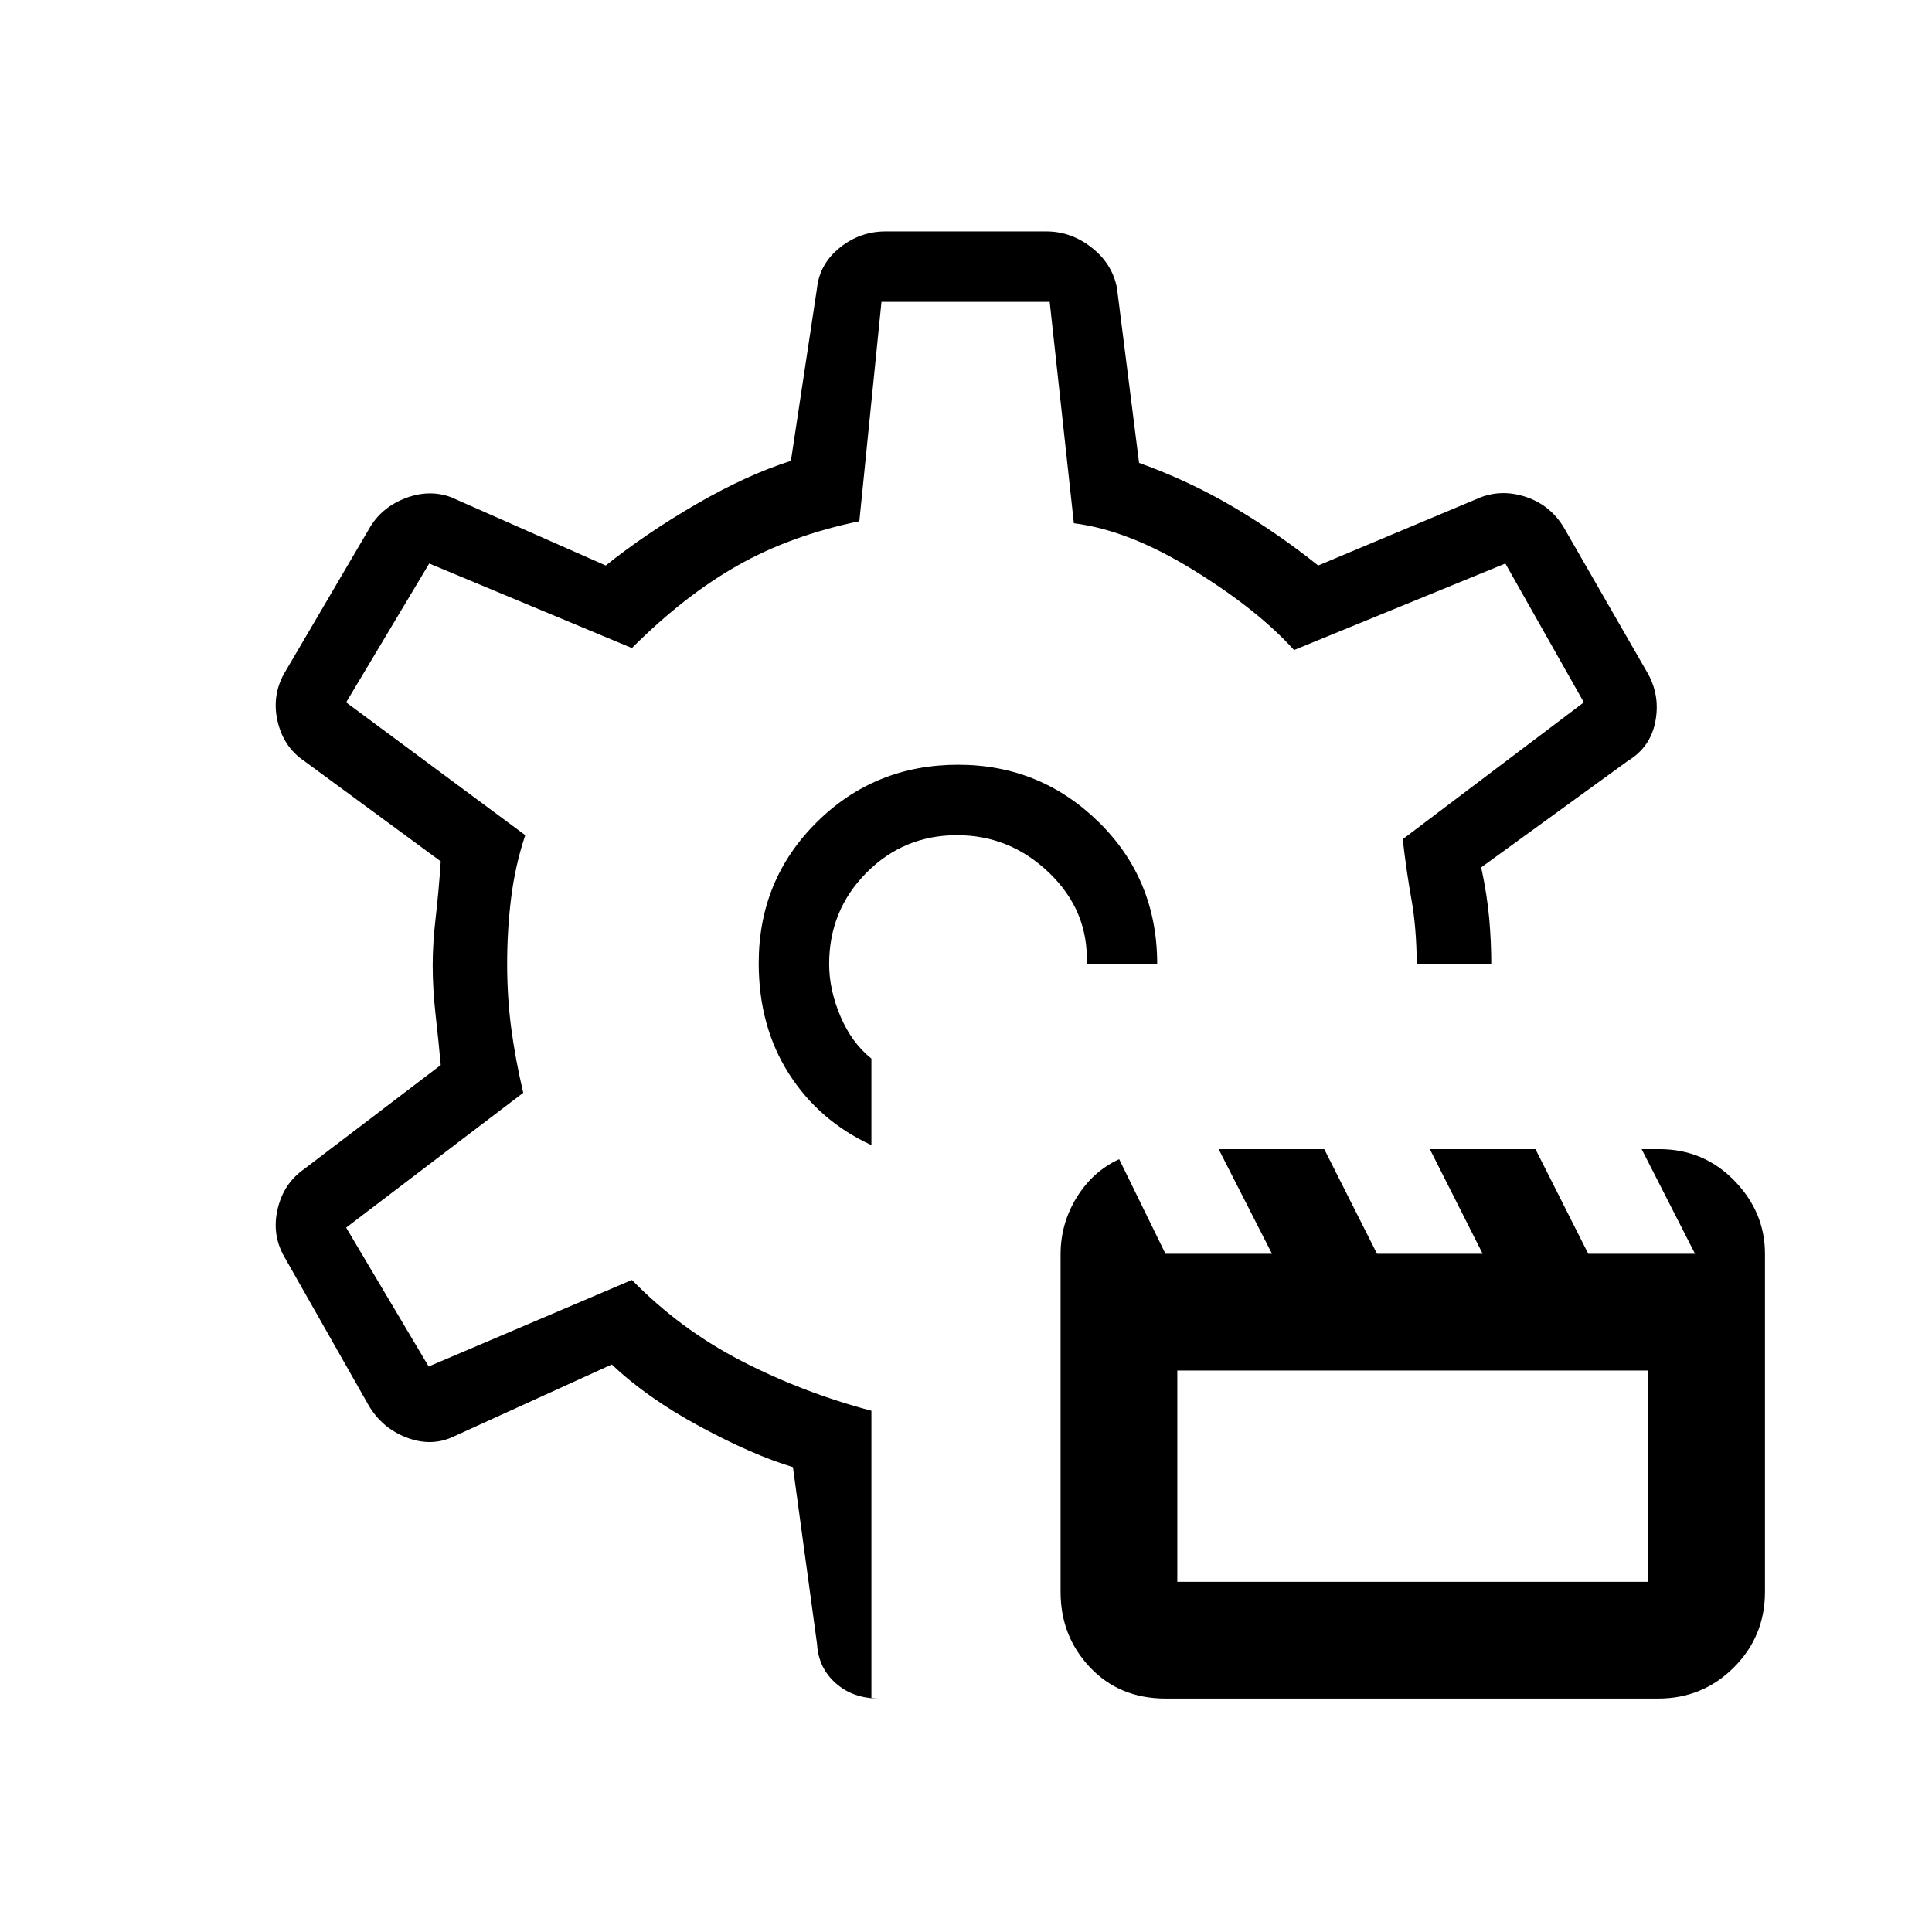 <svg xmlns="http://www.w3.org/2000/svg" height="48" viewBox="0 -960 960 960" width="48"><path d="M579.179-116q-22.855 0-37.517-15.458Q527-146.917 527-169v-167.743Q527-352 535-365q8-13 21.113-19l23.005 47h52.931l-26.524-52h52.477l26.239 52h52.478l-26.239-52h52.478l26.239 52h53.049l-26.525-52h8.794q21.985 0 37.235 15.625T877-337v168q0 22.083-15.47 37.542Q846.059-116 823.959-116h-244.78ZM585-174h234v-105H585v105ZM480-481Zm-3.899-99q-41.499 0-70.3 28.591Q377-522.819 377-481.447 377-450 392-426.5q15 23.5 41 35.5v-43q-9.778-7.788-15.389-21.005Q412-468.222 412-481q0-26.667 18.529-45.333 18.53-18.667 45-18.667Q502-545 521.5-526.125 541-507.25 540-481h35q0-42-29.043-70.5T476.101-580ZM433-116h4q-13.162 0-21.748-7.643Q406.667-131.286 406-143l-12-88q-20-6-46.309-20.227Q321.382-265.455 304-282l-79 36q-11 5-23.222.205Q189.556-250.591 183-262l-42-74q-6-10.86-3-23.43T151-379l68-51.781q-1-11.119-2.5-24.414-1.5-13.294-1.5-25.164 0-10.87 1.5-23.821Q218-517.13 219-532l-68-50q-10-6.769-13-19.338T141-625l42.317-72.085q5.905-10.551 17.794-15.233T224-713l77 34q20-16 45-30.5t47-21.5l13-86q1.359-12 11.374-20T440-845h80q12.206 0 22.423 8 10.218 8 12.577 20l11 87q25 9 47 22t42 29l81-34q11-4 22.722.091Q770.444-708.818 777-698l42 73q6 11.116 3.5 23.712T809-582l-73 53q3 14 4 25.575T741-481h-37q-.2-18.396-2.6-31.698T697-543l90-68-39-69-105 43q-18-20-50.073-39.795Q560.853-696.59 533.598-700l-12.011-110H438l-11 109q-34 7-60.5 22T314-638l-100.717-42L172-611l89 66q-5 15-7 31t-2 33q0 16.391 2 31.696Q256-434 260-417l-88 67 41 69 101-43q24 24.576 54.5 40.288Q399-268 433-259v143Z"/></svg>